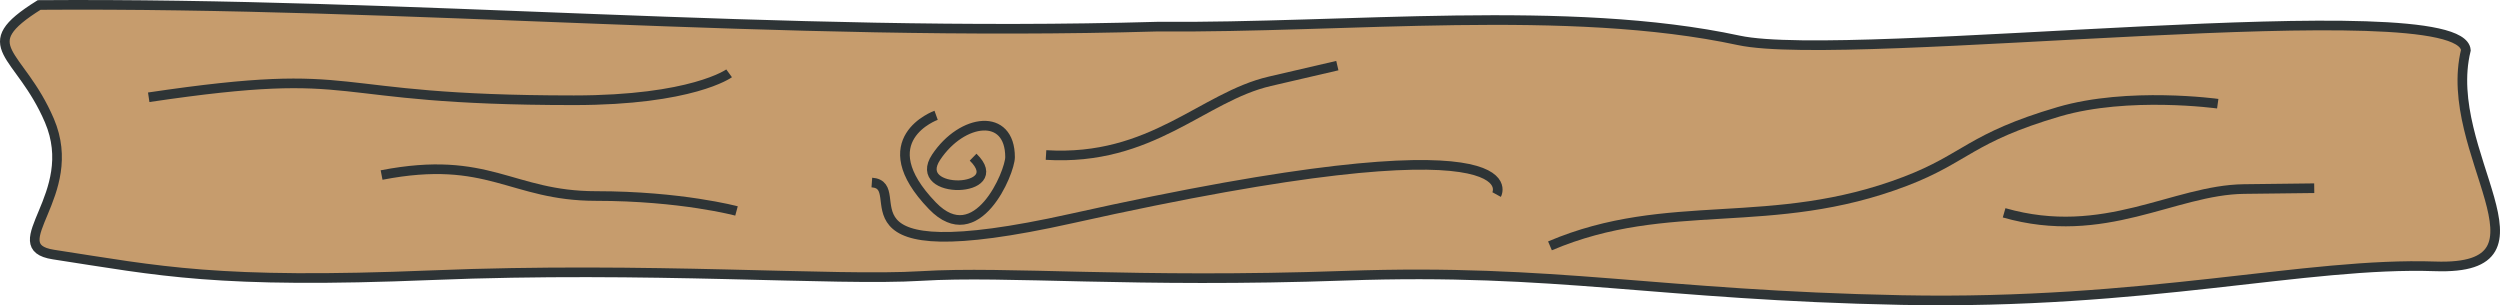 <svg xmlns="http://www.w3.org/2000/svg" viewBox="0 0 778 95"><title>plank</title><g id="bb053eeb-19cd-497f-b762-44d85eefba87" data-name="Layer 2"><g id="c237c35d-01cf-46b7-b661-8641003c96be" data-name="Layer 1"><g id="ad4caa8e-7947-4116-9879-612f700bc143" data-name="layer1"><path id="906b6bbd-6871-47f2-8c69-9cf5503722ac" data-name="path2160" d="M12.18,1.55c116-.85,229.94,10.16,348,6.74,59.23.49,127.85-7.15,180.93,4.27C575.78,20,765.83-3.5,767.38,15.62c-7.87,32,30.71,68.65-9.56,67.27s-89.68,12-166,10.49S484.54,83.47,418.65,85.8s-105.26-1.55-132,.09-85-3-152.18-.25S49.85,84.32,16.64,79.22C0,76.66,25.28,60.72,15.38,37.53,6.1,15.81-8.86,14.68,12.18,1.55Z" fill="#c69c6d" stroke="#2e3436" stroke-width="3"/><path id="d64ce920-16f1-474f-ba99-e93844e0b52e" data-name="path5360" d="M46.28,30.27c69-10.24,51.56.93,132.3.93,36.81,0,48.32-8.38,48.32-8.38" fill="#c69c6d" stroke="#2e3436" stroke-width="3"/><path id="a9205c4d-dc0a-4c4b-9a19-ea31081569f1" data-name="path6331" d="M271.32,56.8C284,57.73,255.61,85.33,333.45,68c146.11-32.58,132.3-7.45,132.3-7.45" fill="#c69c6d" stroke="#2e3436" stroke-width="3"/><path id="5cfe15e2-22a7-4984-800f-8741a48f7696" data-name="path8294" d="M302.23,38.66c-10.58-1.56-13.28-.16-17.49.82-9.1,2.13-2.13,3.32.1,17.61,1.61,10.28,4.24,12.41,10.68,10.37,7.29-2.31,17.9-4.11,16.57-6.09s.7-14.83.61-17.53C312.66,42.31,302.34,38.82,302.23,38.66Z" fill="#c69c6d" fill-opacity="0.75"/><path id="073bdfb9-c9b1-4cd8-848d-865937d4b1d8" data-name="path6339" d="M302.83,48.91c11.5,11.17-19.56,12.1-11.5,0s23-14,23,0c0,4.65-10.29,29.49-24.16,15.13-19.91-20.62,1.15-28.16,1.15-28.16" fill="#c69c6d" stroke="#2e3436" stroke-width="3"/><path id="6224c3f5-6c8b-4687-9512-0b84da097890" data-name="path7319" d="M325.52,48.24c33,2,48.65-18.07,69.66-22.94l21-4.88" fill="#c69c6d" stroke="#2e3436" stroke-width="3"/><path id="03ddaa2e-80ef-4ff6-bf62-4e9ee2a5203b" data-name="path8290" d="M623.68,66.23c31.23,8.94,52.8-7.14,74.65-7.4l21.86-.26" fill="#c69c6d" stroke="#2e3436" stroke-width="3"/><path id="ceff1254-a98d-4b5a-b853-2d5c00496448" data-name="path8297" d="M482.35,76.51c37-15.74,68.72-4.1,110.57-20.08,18.93-7.23,20.26-13.59,47.82-21.67,21.63-6.34,49.42-2.49,49.42-2.49" fill="#c69c6d" stroke="#2e3436" stroke-width="3"/><path id="cba06b68-2db5-49f9-baa6-a2ef37108b35" data-name="path9268" d="M118.75,54.47C152.12,48,159,61,185.48,61s43.72,4.65,43.72,4.65" fill="#c69c6d" stroke="#2e3436" stroke-width="3"/></g></g></g></svg>